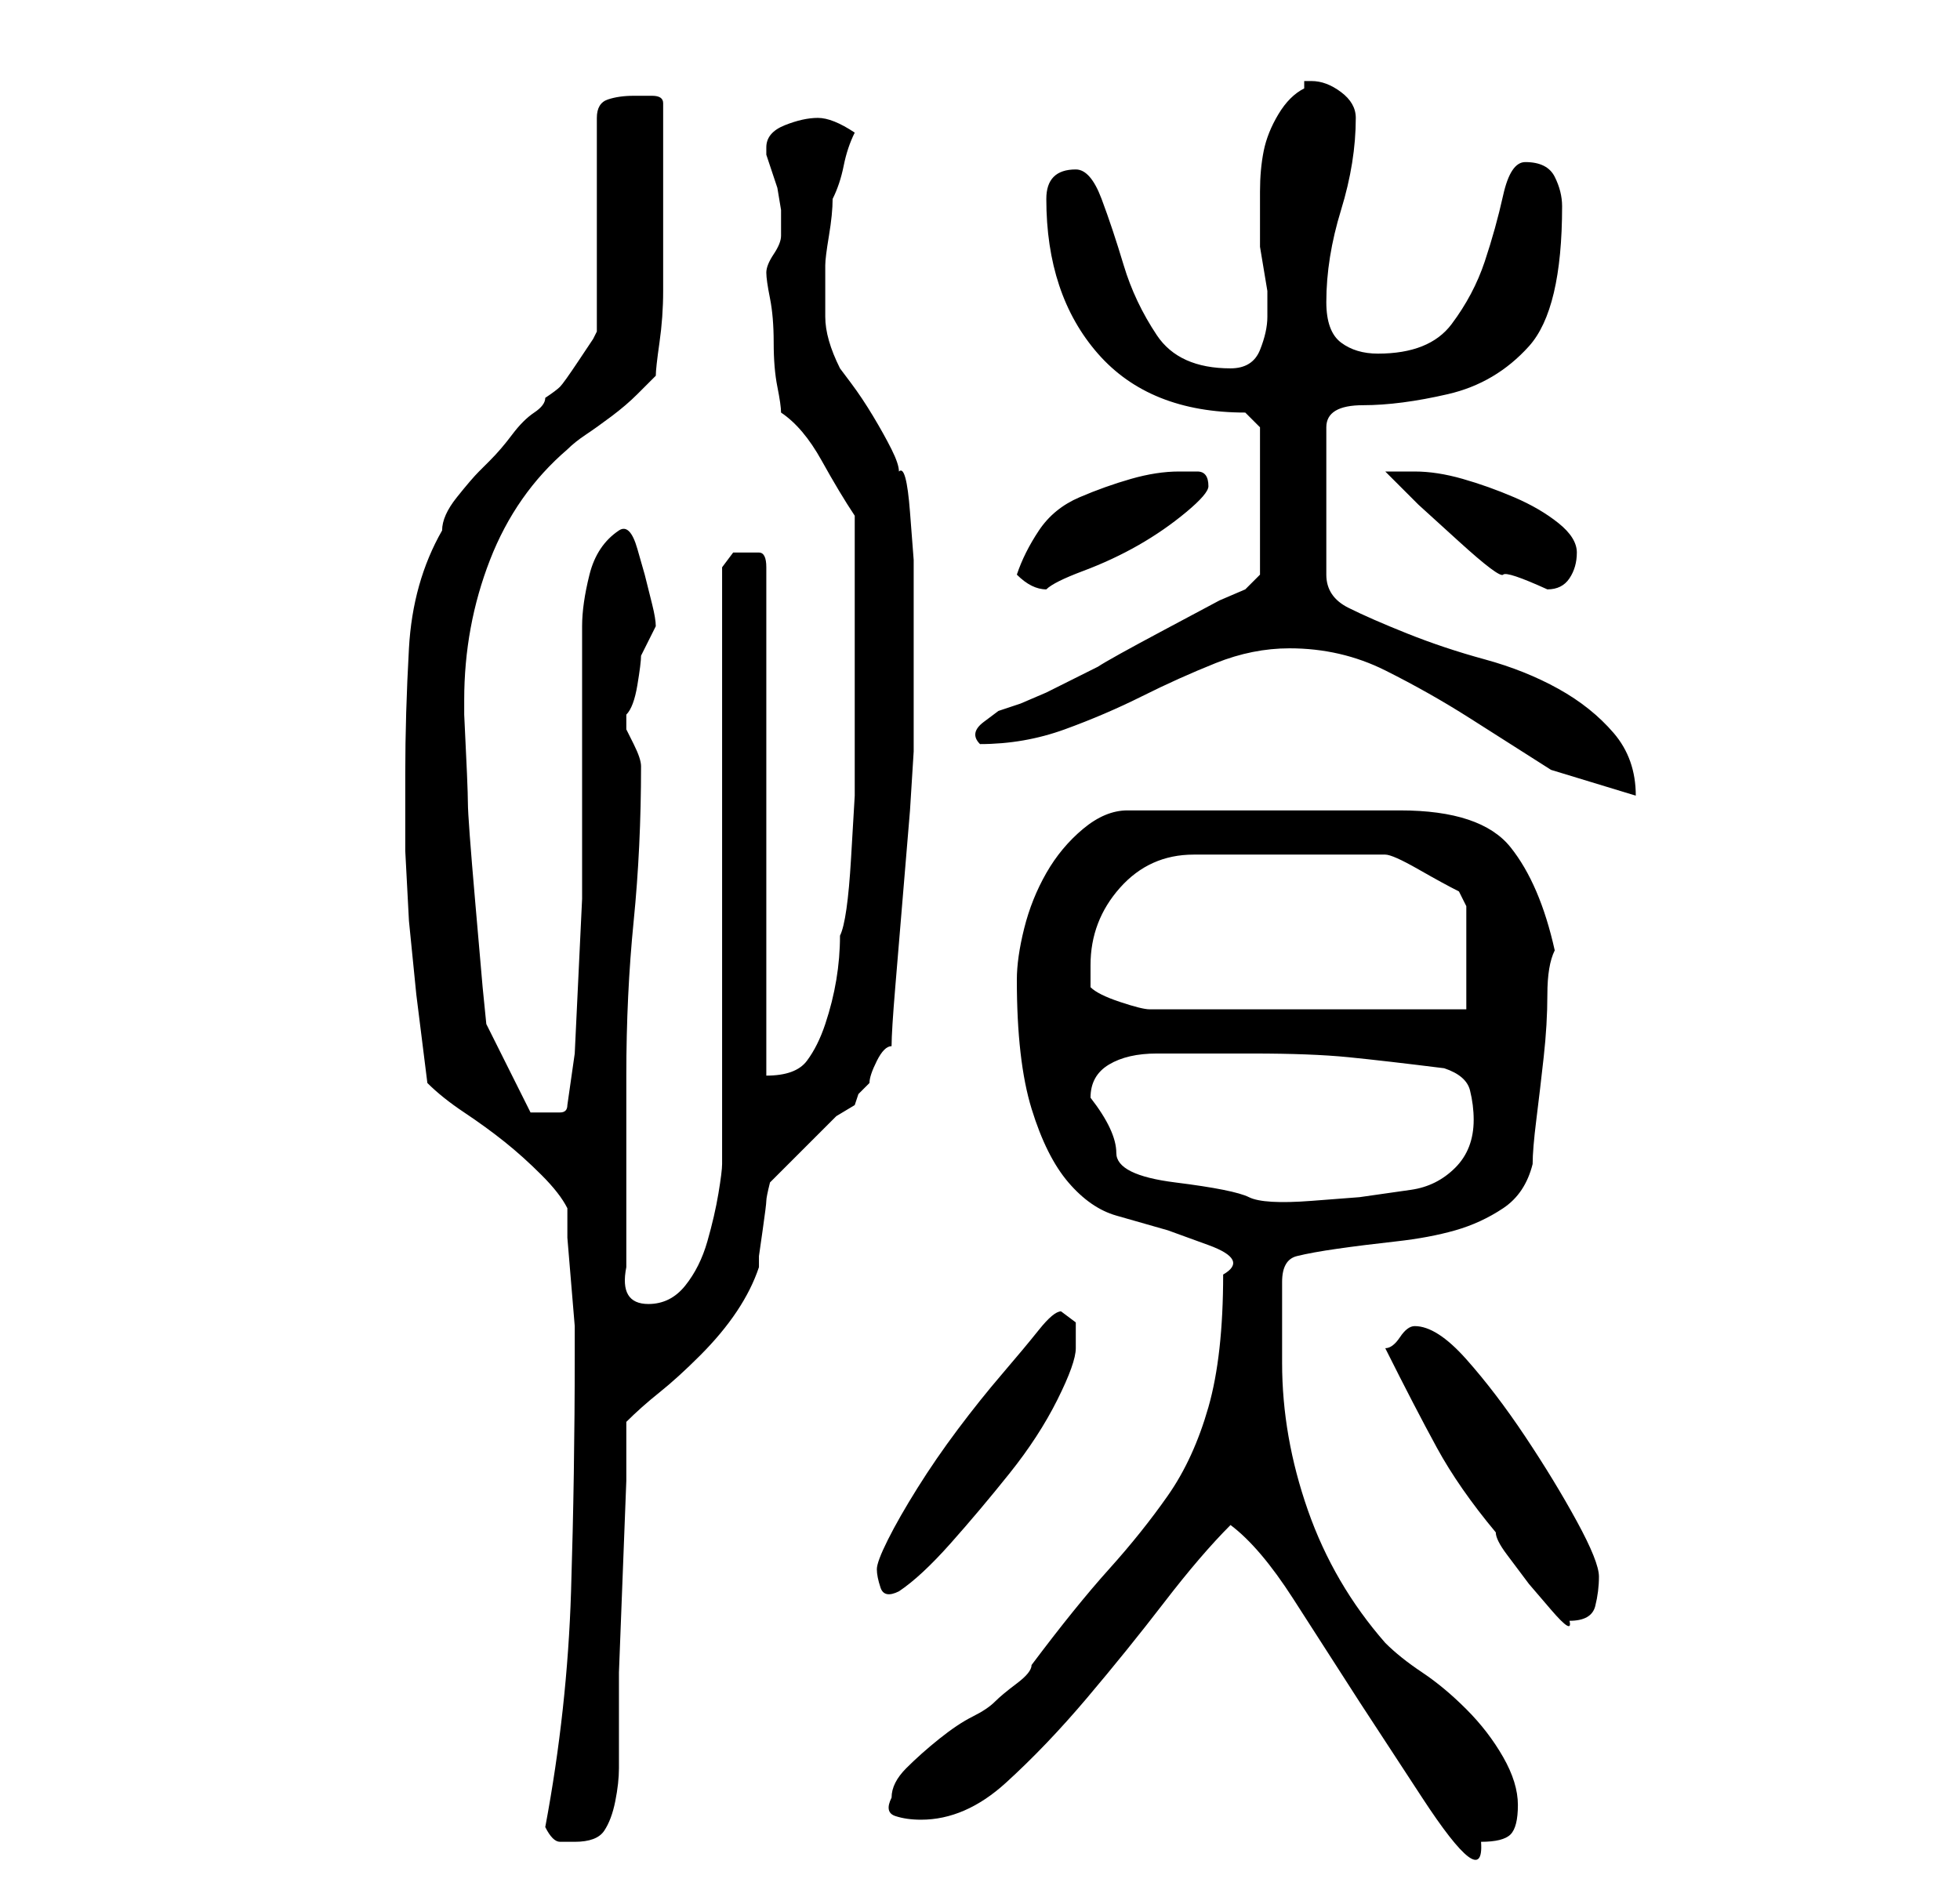 <?xml version="1.0" standalone="no"?>
<!DOCTYPE svg PUBLIC "-//W3C//DTD SVG 1.1//EN" "http://www.w3.org/Graphics/SVG/1.1/DTD/svg11.dtd" >
<svg xmlns="http://www.w3.org/2000/svg" xmlns:xlink="http://www.w3.org/1999/xlink" version="1.1" viewBox="-10 0 266 256">
   <path fill="currentColor"
d="M64 248q1 2 2 2h2q3 0 4 -1.5t1.5 -4t0.5 -4.5v-4v-9t0.5 -13t0.5 -13v-8q2 -2 4.5 -4t5.5 -5t5 -6t3 -6v-1.5t0.5 -3.5t0.5 -4t0.5 -2.5l2 -2l3.5 -3.5l3.5 -3.5t2.5 -1.5l0.5 -1.5t1.5 -1.5q0 -1 1 -3t2 -2q0 -2 0.5 -8l1 -12l1 -12t0.5 -8v-15v-5v-6t-0.5 -6.5
t-1.5 -5.5q0 -1 -1 -3t-2.5 -4.5t-3 -4.5l-1.5 -2q-2 -4 -2 -7v-7q0 -1 0.5 -4t0.5 -5q1 -2 1.5 -4.5t1.5 -4.5q-3 -2 -5 -2t-4.5 1t-2.5 3v1l0.5 1.5l1 3t0.5 3v2.5v0v1q0 1 -1 2.5t-1 2.5t0.5 3.5t0.5 6t0.5 6t0.5 3.5q3 2 5.5 6.5t4.5 7.5v19v11v8t-0.5 8.5t-1.5 10.5
q0 3 -0.5 6t-1.5 6t-2.5 5t-5.5 2v-69q0 -2 -1 -2h-2h-1.5t-1.5 2v81q0 1 -0.5 4t-1.5 6.5t-3 6t-5 2.5q-4 0 -3 -5v-5v-8v-8v-5q0 -11 1 -21t1 -21v0q0 -1 -1 -3l-1 -2v-1v-1q1 -1 1.5 -4t0.5 -4l1 -2l1 -2q0 -1 -0.5 -3l-1 -4t-1 -3.5t-2.5 -2.5q-3 2 -4 6t-1 7v30v7
t-0.5 10.5t-0.5 10.5t-1 7q0 1 -1 1h-2h-2l-6 -12l-0.5 -5t-1 -11.5t-1 -13.5t-0.5 -12v-2q0 -10 3.5 -19t10.5 -15q1 -1 2.5 -2t3.5 -2.5t3.5 -3l2.5 -2.5q0 -1 0.5 -4.5t0.5 -7v-6.5v-5v-14q0 -1 -1.5 -1h-2.5q-2 0 -3.5 0.5t-1.5 2.5v29l-0.5 1t-2 3t-2.5 3.5t-2 1.5
q0 1 -1.5 2t-3 3t-3 3.5l-1.5 1.5q-1 1 -3 3.5t-2 4.5q-4 7 -4.5 16t-0.5 17v10.5t0.5 9.5l1 10t1.5 12q2 2 5 4t5.5 4t5 4.5t3.5 4.5v4t0.5 6t0.5 6v4q0 16 -0.5 32t-3.5 32zM157 207q4 3 8.5 10l9 14t8.5 13t8 6q3 0 4 -1t1 -4t-2 -6.5t-5 -6.5t-6 -5t-5 -4
q-7 -8 -10.5 -18t-3.5 -20v-6v-5q0 -3 2 -3.5t5.5 -1t8 -1t8 -1.5t6.5 -3t4 -6q0 -2 0.5 -6t1 -8.5t0.5 -8.5t1 -6q-2 -9 -6 -14t-15 -5h-37q-3 0 -6 2.5t-5 6t-3 7.5t-1 7q0 11 2 17.5t5 10t6.5 4.5l7 2t5.5 2t2 4q0 11 -2 18t-5.5 12t-8 10t-10.5 13q0 1 -2 2.5t-3 2.5
t-3 2t-4.5 3t-4.5 4t-2 4q-1 2 0.5 2.5t3.5 0.5q6 0 11.5 -5t11 -11.5t10.5 -13t9 -10.5zM178 183q4 8 7 13.5t8 11.5q0 1 1.5 3l3 4t3 3.5t2.5 1.5q3 0 3.5 -2t0.5 -4t-3 -7.5t-7 -11.5t-8 -10.5t-7 -4.5v0q-1 0 -2 1.5t-2 1.5zM109 213q0 1 0.5 2.5t2.5 0.5q3 -2 7 -6.5
t8 -9.5t6.5 -10t2.5 -7v-3.5t-2 -1.5q-1 0 -3 2.5t-5 6t-6 7.5t-5.5 8t-4 7t-1.5 4zM138 149q0 -3 2.5 -4.5t6.5 -1.5h7.5h5.5q8 0 13 0.5t13 1.5q3 1 3.5 3t0.5 4q0 4 -2.5 6.5t-6 3l-7 1t-6.5 0.5t-8.5 -0.5t-10 -2t-8 -4t-3.5 -7.5zM138 131q0 -6 4 -10.5t10 -4.5h26
q1 0 4.5 2t5.5 3l0.5 1l0.5 1v14h-43q-1 0 -4 -1t-4 -2v-1v-2zM165 88q7 0 13 3t11.5 6.5l11 7t11.5 3.5q0 -5 -3 -8.5t-7.5 -6t-10 -4t-10.5 -3.5t-8 -3.5t-3 -4.5v-20q0 -3 5 -3t11.5 -1.5t11 -6.5t4.5 -19q0 -2 -1 -4t-4 -2q-2 0 -3 4.5t-2.5 9t-4.5 8.5t-10 4
q-3 0 -5 -1.5t-2 -5.5q0 -6 2 -12.5t2 -12.5q0 -2 -2 -3.5t-4 -1.5h-1v1q-2 1 -3.5 3.5t-2 5t-0.5 5.5v5v1v1.5t0.5 3t0.5 3v2.5v1q0 2 -1 4.5t-4 2.5q-7 0 -10 -4.5t-4.5 -9.5t-3 -9t-3.5 -4t-3 1t-1 3q0 13 7 21t20 8l2 2v20l-2 2l-3.5 1.5t-7.5 4t-9 5l-7 3.5t-3.5 1.5
l-3 1t-2 1.5t-0.5 3q6 0 11.5 -2t10.5 -4.5t10 -4.5t10 -2zM128 78q1 1 2 1.5t2 0.5q1 -1 5 -2.5t7.5 -3.5t6.5 -4.5t3 -3.5q0 -2 -1.5 -2h-2.5q-3 0 -6.5 1t-7 2.5t-5.5 4.5t-3 6zM178 64l4.5 4.5t5.5 5t6 4.5t6 2q2 0 3 -1.5t1 -3.5t-2.5 -4t-6 -3.5t-7 -2.5t-6.5 -1h-2
h-2z" />
</svg>
